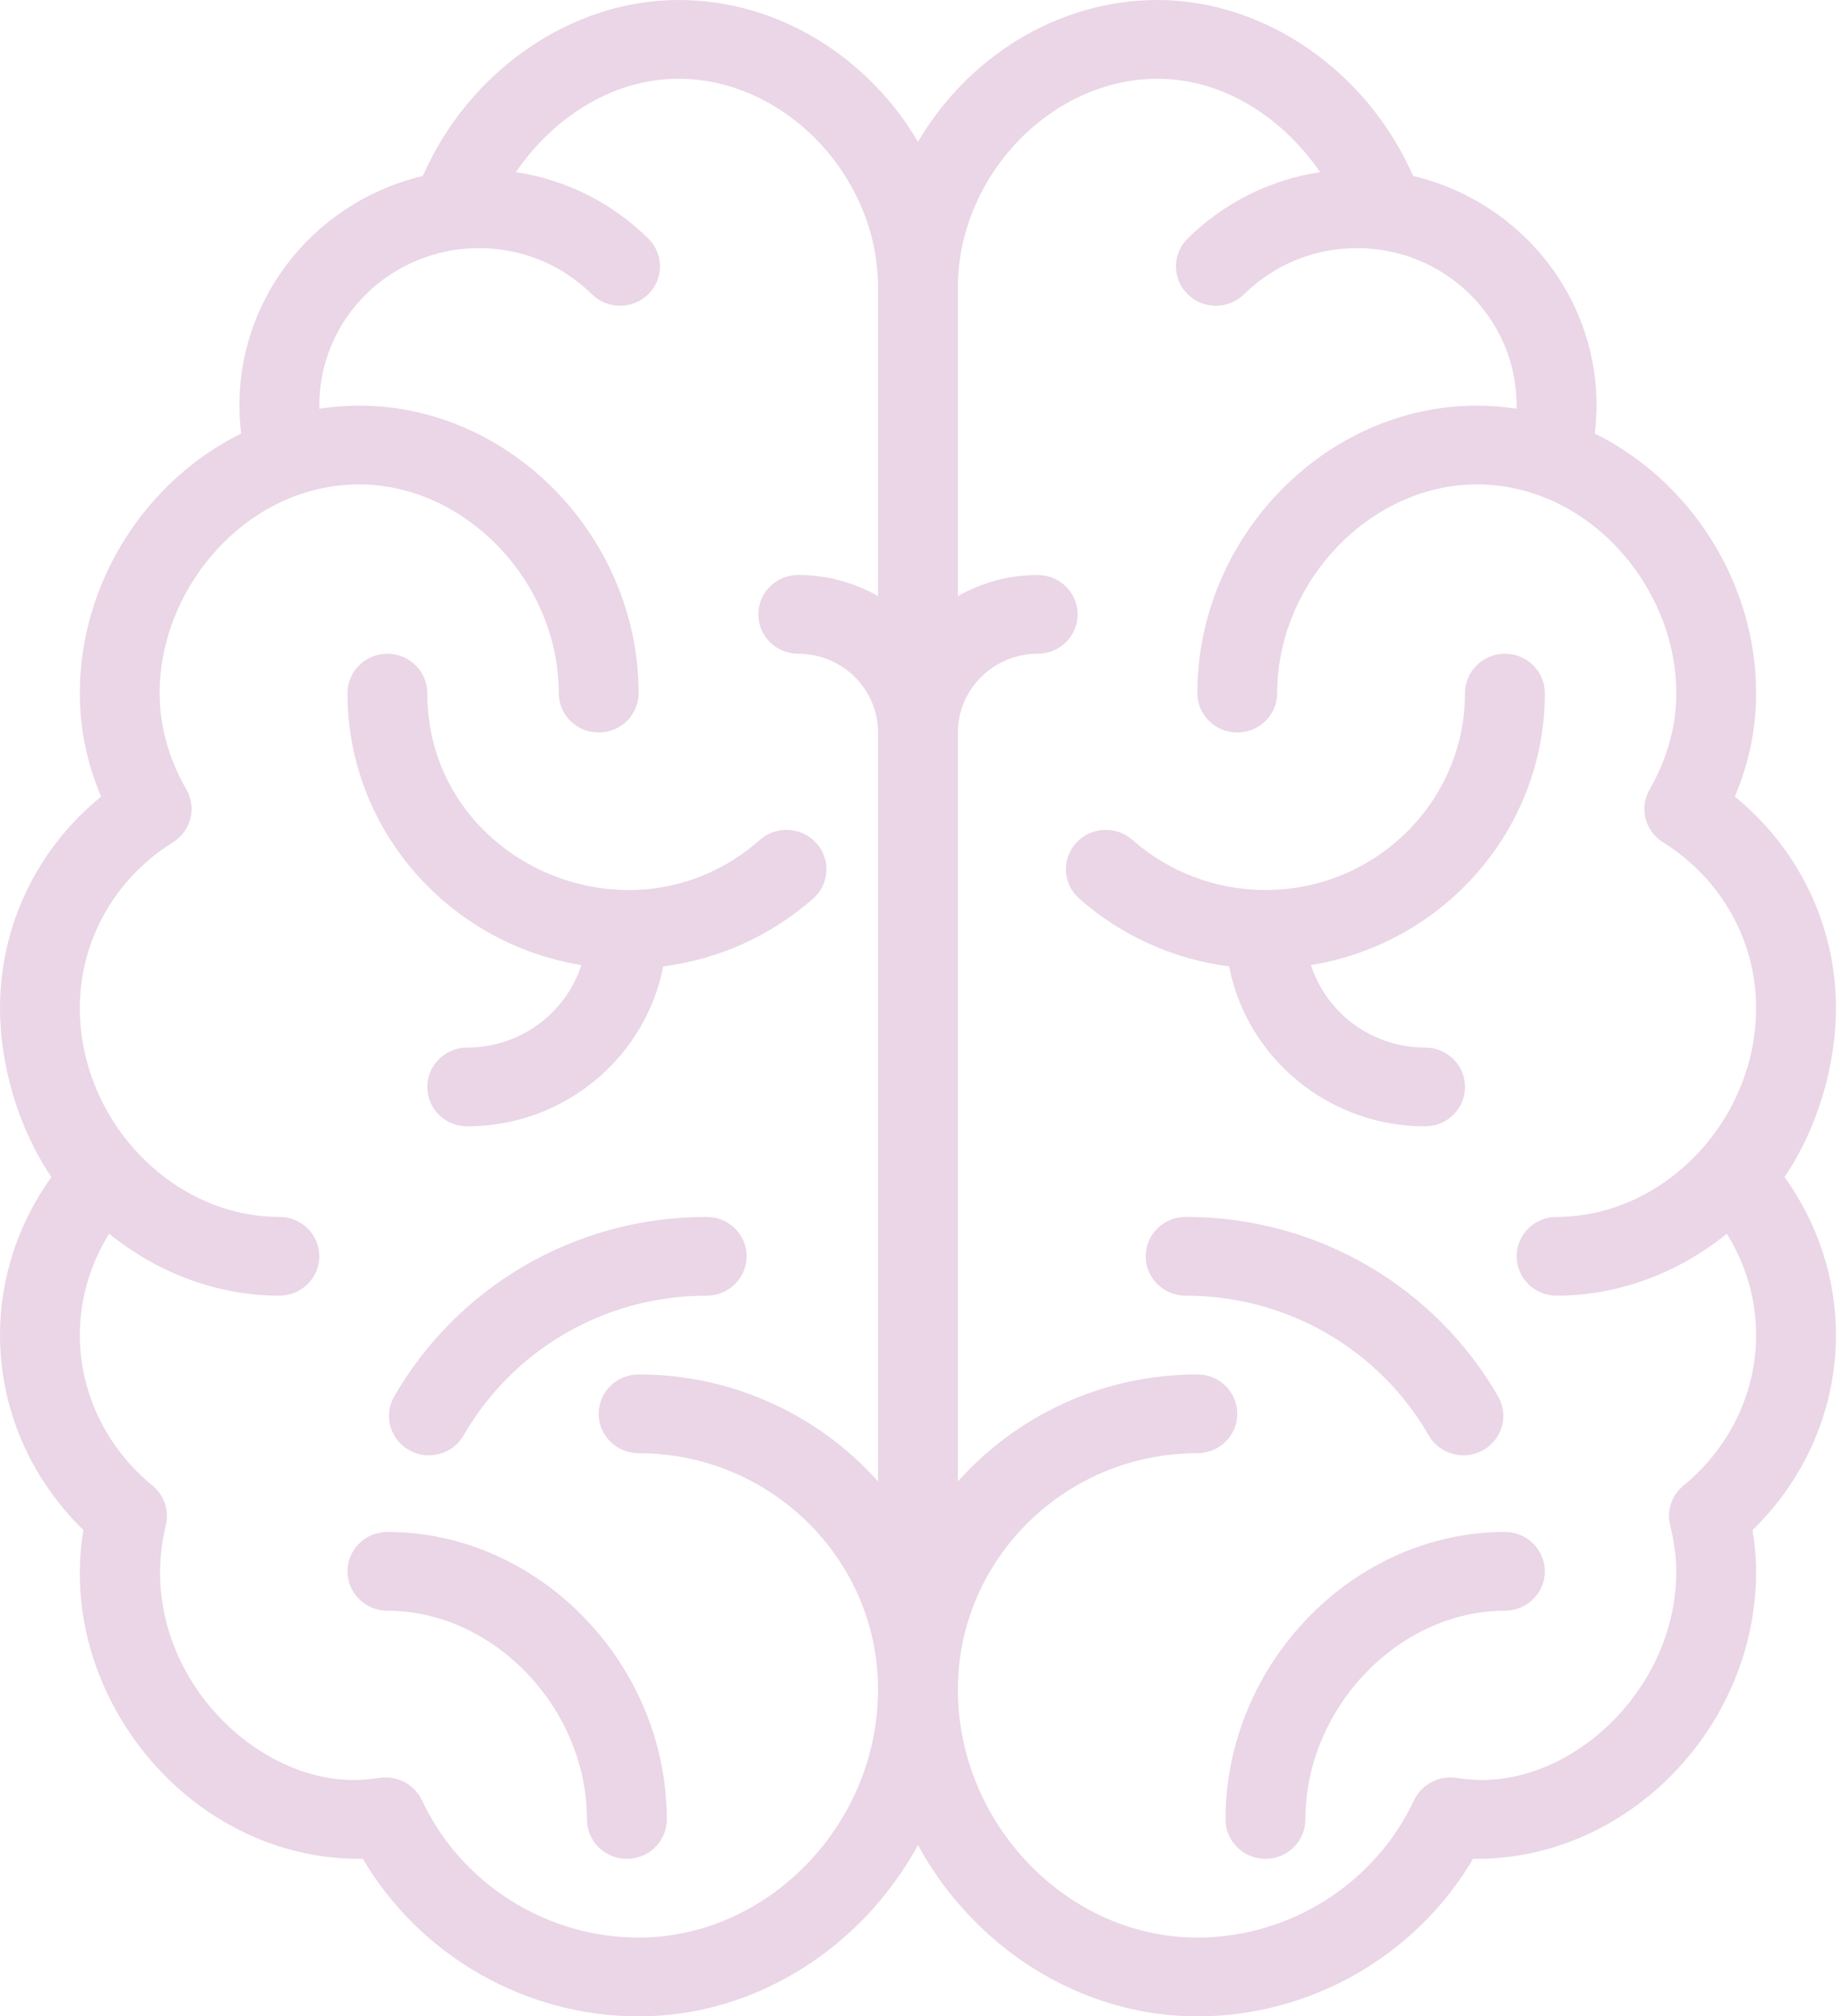 <svg width="296" height="324" viewBox="0 0 296 324" fill="none" xmlns="http://www.w3.org/2000/svg">
<path d="M286.769 189.136C292.273 180.984 295.027 170.813 295.027 162C295.027 148.713 289.045 136.369 278.78 127.998C281.052 122.642 282.2 117.072 282.2 111.375C282.2 93.748 271.774 77.328 256.273 69.66C258.625 50.414 245.914 32.772 227.078 28.272C219.706 11.456 203.296 0 185.996 0C169.891 0 155.447 9.268 147.514 22.791C139.58 9.268 125.136 0 109.032 0C91.73 0 75.32 11.456 67.949 28.273C49 32.801 36.409 50.531 38.754 69.66C23.254 77.327 12.827 93.748 12.827 111.375C12.827 117.072 13.975 122.642 16.247 127.998C5.982 136.37 0 148.713 0 162C0 170.859 2.777 181.017 8.259 189.136C2.902 196.596 0 205.439 0 214.523C0 226.304 4.841 237.526 13.404 245.859C9.002 272.116 30.224 298.688 57.723 298.688C57.922 298.688 58.117 298.684 58.309 298.679C67.426 314.196 84.349 324 102.618 324C121.659 324 138.673 312.723 147.514 296.476C156.354 312.723 173.368 324 192.409 324C210.678 324 227.601 314.196 236.718 298.679C236.911 298.684 237.106 298.688 237.305 298.688C261.641 298.688 282.2 277.533 282.2 252.492C282.2 250.36 282.01 248.168 281.624 245.859C290.186 237.526 295.027 226.305 295.027 214.523C295.027 205.439 292.125 196.596 286.769 189.136ZM141.1 95.796C137.324 93.635 132.944 92.391 128.273 92.391C124.731 92.391 121.859 95.224 121.859 98.719C121.859 102.214 124.731 105.047 128.273 105.047C135.346 105.047 141.1 110.724 141.1 117.703V238.044C131.691 227.514 117.932 220.852 102.618 220.852C99.076 220.852 96.205 223.685 96.205 227.18C96.205 230.675 99.076 233.508 102.618 233.508C123.837 233.508 141.1 250.541 141.1 271.477C141.1 293.086 123.477 311.344 102.618 311.344C87.769 311.344 74.1 302.68 67.793 289.271C66.63 286.8 63.997 285.343 61.251 285.648C60.797 285.699 60.347 285.759 59.896 285.819C41.642 288.282 21.087 267.889 26.651 245.074C27.223 242.731 26.395 240.272 24.518 238.73C17.088 232.631 12.827 223.807 12.827 214.523C12.827 208.783 14.472 203.166 17.534 198.24C25.226 204.46 34.795 208.195 44.895 208.195C48.438 208.195 51.309 205.362 51.309 201.867C51.309 198.372 48.438 195.539 44.895 195.539C27.489 195.539 12.827 179.864 12.827 162C12.827 151.163 18.426 141.194 27.804 135.332C30.694 133.526 31.639 129.801 29.951 126.865C27.1 121.904 25.655 116.693 25.655 111.375C25.655 94.295 39.766 77.836 57.723 77.836C74.806 77.836 89.791 93.509 89.791 111.375C89.791 114.87 92.662 117.703 96.205 117.703C99.747 117.703 102.618 114.87 102.618 111.375C102.618 86.335 82.059 65.18 57.723 65.18C55.575 65.18 53.44 65.351 51.325 65.676C51.322 65.509 51.309 65.347 51.309 65.18C51.309 51.057 62.929 39.867 76.964 39.867C83.815 39.867 90.259 42.5 95.109 47.281C97.615 49.751 101.675 49.748 104.179 47.276C106.683 44.803 106.681 40.797 104.175 38.327C98.324 32.56 90.923 28.882 82.903 27.663C88.559 19.379 97.965 12.656 109.032 12.656C126.115 12.656 141.1 28.328 141.1 46.195V95.796ZM250.132 208.195C260.233 208.195 269.802 204.46 277.494 198.242C280.555 203.167 282.2 208.784 282.2 214.523C282.2 223.807 277.939 232.631 270.51 238.73C268.632 240.272 267.805 242.732 268.377 245.074C269.057 247.861 269.373 250.218 269.373 252.492C269.373 272.134 251.367 288.009 235.132 285.819C234.682 285.759 234.23 285.698 233.777 285.648C231.027 285.341 228.397 286.8 227.235 289.271C220.928 302.68 207.257 311.344 192.409 311.344C171.55 311.344 153.927 293.086 153.927 271.477C153.927 250.541 171.19 233.508 192.409 233.508C195.951 233.508 198.823 230.675 198.823 227.18C198.823 223.685 195.951 220.852 192.409 220.852C177.095 220.852 163.337 227.514 153.927 238.044V117.703C153.927 110.724 159.682 105.047 166.755 105.047C170.296 105.047 173.168 102.214 173.168 98.719C173.168 95.224 170.296 92.391 166.755 92.391C162.084 92.391 157.704 93.635 153.927 95.796V46.195C153.927 28.328 168.912 12.656 185.996 12.656C197.063 12.656 206.468 19.379 212.124 27.663C204.104 28.882 196.704 32.559 190.853 38.326C188.346 40.796 188.344 44.803 190.847 47.276C193.35 49.749 197.412 49.751 199.917 47.281C204.769 42.5 211.213 39.867 218.064 39.867C232.169 39.867 243.718 51.123 243.718 65.18C243.718 65.347 243.705 65.509 243.702 65.676C241.588 65.351 239.452 65.18 237.305 65.18C212.969 65.18 192.409 86.335 192.409 111.375C192.409 114.87 195.281 117.703 198.823 117.703C202.364 117.703 205.236 114.87 205.236 111.375C205.236 93.509 220.221 77.836 237.305 77.836C255.251 77.836 269.373 94.287 269.373 111.375C269.373 116.693 267.927 121.904 265.076 126.865C263.39 129.801 264.334 133.526 267.224 135.332C276.602 141.194 282.2 151.163 282.2 162C282.2 179.928 267.487 195.539 250.132 195.539C246.59 195.539 243.718 198.372 243.718 201.867C243.718 205.362 246.59 208.195 250.132 208.195Z" fill="#E1C5DC" fill-opacity="0.7"/>
<path d="M131.169 135.455C128.807 132.851 124.753 132.628 122.113 134.958C101.546 153.11 68.666 138.603 68.666 111.375C68.666 107.88 65.795 105.047 62.252 105.047C58.71 105.047 55.839 107.88 55.839 111.375C55.839 133.343 72.134 151.618 93.423 155.075C90.954 162.75 83.665 168.328 75.08 168.328C71.537 168.328 68.666 171.161 68.666 174.656C68.666 178.151 71.537 180.984 75.08 180.984C90.701 180.984 103.742 169.904 106.572 155.291C115.491 154.14 123.886 150.374 130.665 144.39C133.305 142.06 133.53 138.06 131.169 135.455Z" fill="#E1C5DC" fill-opacity="0.7"/>
<path d="M62.252 246.164C58.71 246.164 55.839 248.997 55.839 252.492C55.839 255.987 58.71 258.82 62.252 258.82C79.336 258.82 94.321 274.493 94.321 292.359C94.321 295.854 97.192 298.687 100.734 298.687C104.277 298.687 107.148 295.854 107.148 292.359C107.148 267.319 86.588 246.164 62.252 246.164Z" fill="#E1C5DC" fill-opacity="0.7"/>
<path d="M113.563 195.539C91.829 195.539 73.169 207.3 63.344 224.4C61.597 227.441 62.679 231.303 65.76 233.026C68.842 234.749 72.756 233.682 74.503 230.642C82.158 217.317 96.682 208.195 113.563 208.195C117.105 208.195 119.976 205.362 119.976 201.867C119.976 198.372 117.105 195.539 113.563 195.539Z" fill="#E1C5DC" fill-opacity="0.7"/>
<path d="M229.007 168.328C220.422 168.328 213.133 162.75 210.664 155.075C231.953 151.618 248.248 133.343 248.248 111.375C248.248 107.88 245.376 105.047 241.834 105.047C238.293 105.047 235.421 107.88 235.421 111.375C235.421 128.821 221.035 143.015 203.353 143.015C195.453 143.015 187.862 140.154 181.974 134.958C179.335 132.628 175.279 132.85 172.918 135.455C170.556 138.06 170.782 142.06 173.422 144.39C180.201 150.374 188.596 154.14 197.515 155.291C200.345 169.904 213.385 180.984 229.007 180.984C232.549 180.984 235.421 178.151 235.421 174.656C235.421 171.161 232.549 168.328 229.007 168.328Z" fill="#E1C5DC" fill-opacity="0.7"/>
<path d="M241.834 246.164C217.498 246.164 196.938 267.319 196.938 292.359C196.938 295.854 199.811 298.687 203.352 298.687C206.894 298.687 209.766 295.854 209.766 292.359C209.766 274.493 224.751 258.82 241.834 258.82C245.376 258.82 248.248 255.987 248.248 252.492C248.248 248.997 245.376 246.164 241.834 246.164Z" fill="#E1C5DC" fill-opacity="0.7"/>
<path d="M240.743 224.401C230.942 207.341 212.308 195.539 190.524 195.539C186.983 195.539 184.111 198.372 184.111 201.867C184.111 205.362 186.983 208.195 190.524 208.195C207.393 208.195 221.928 217.315 229.583 230.642C231.332 233.686 235.249 234.748 238.325 233.027C241.407 231.303 242.489 227.441 240.743 224.401Z" fill="#E1C5DC" fill-opacity="0.7"/>
</svg>
